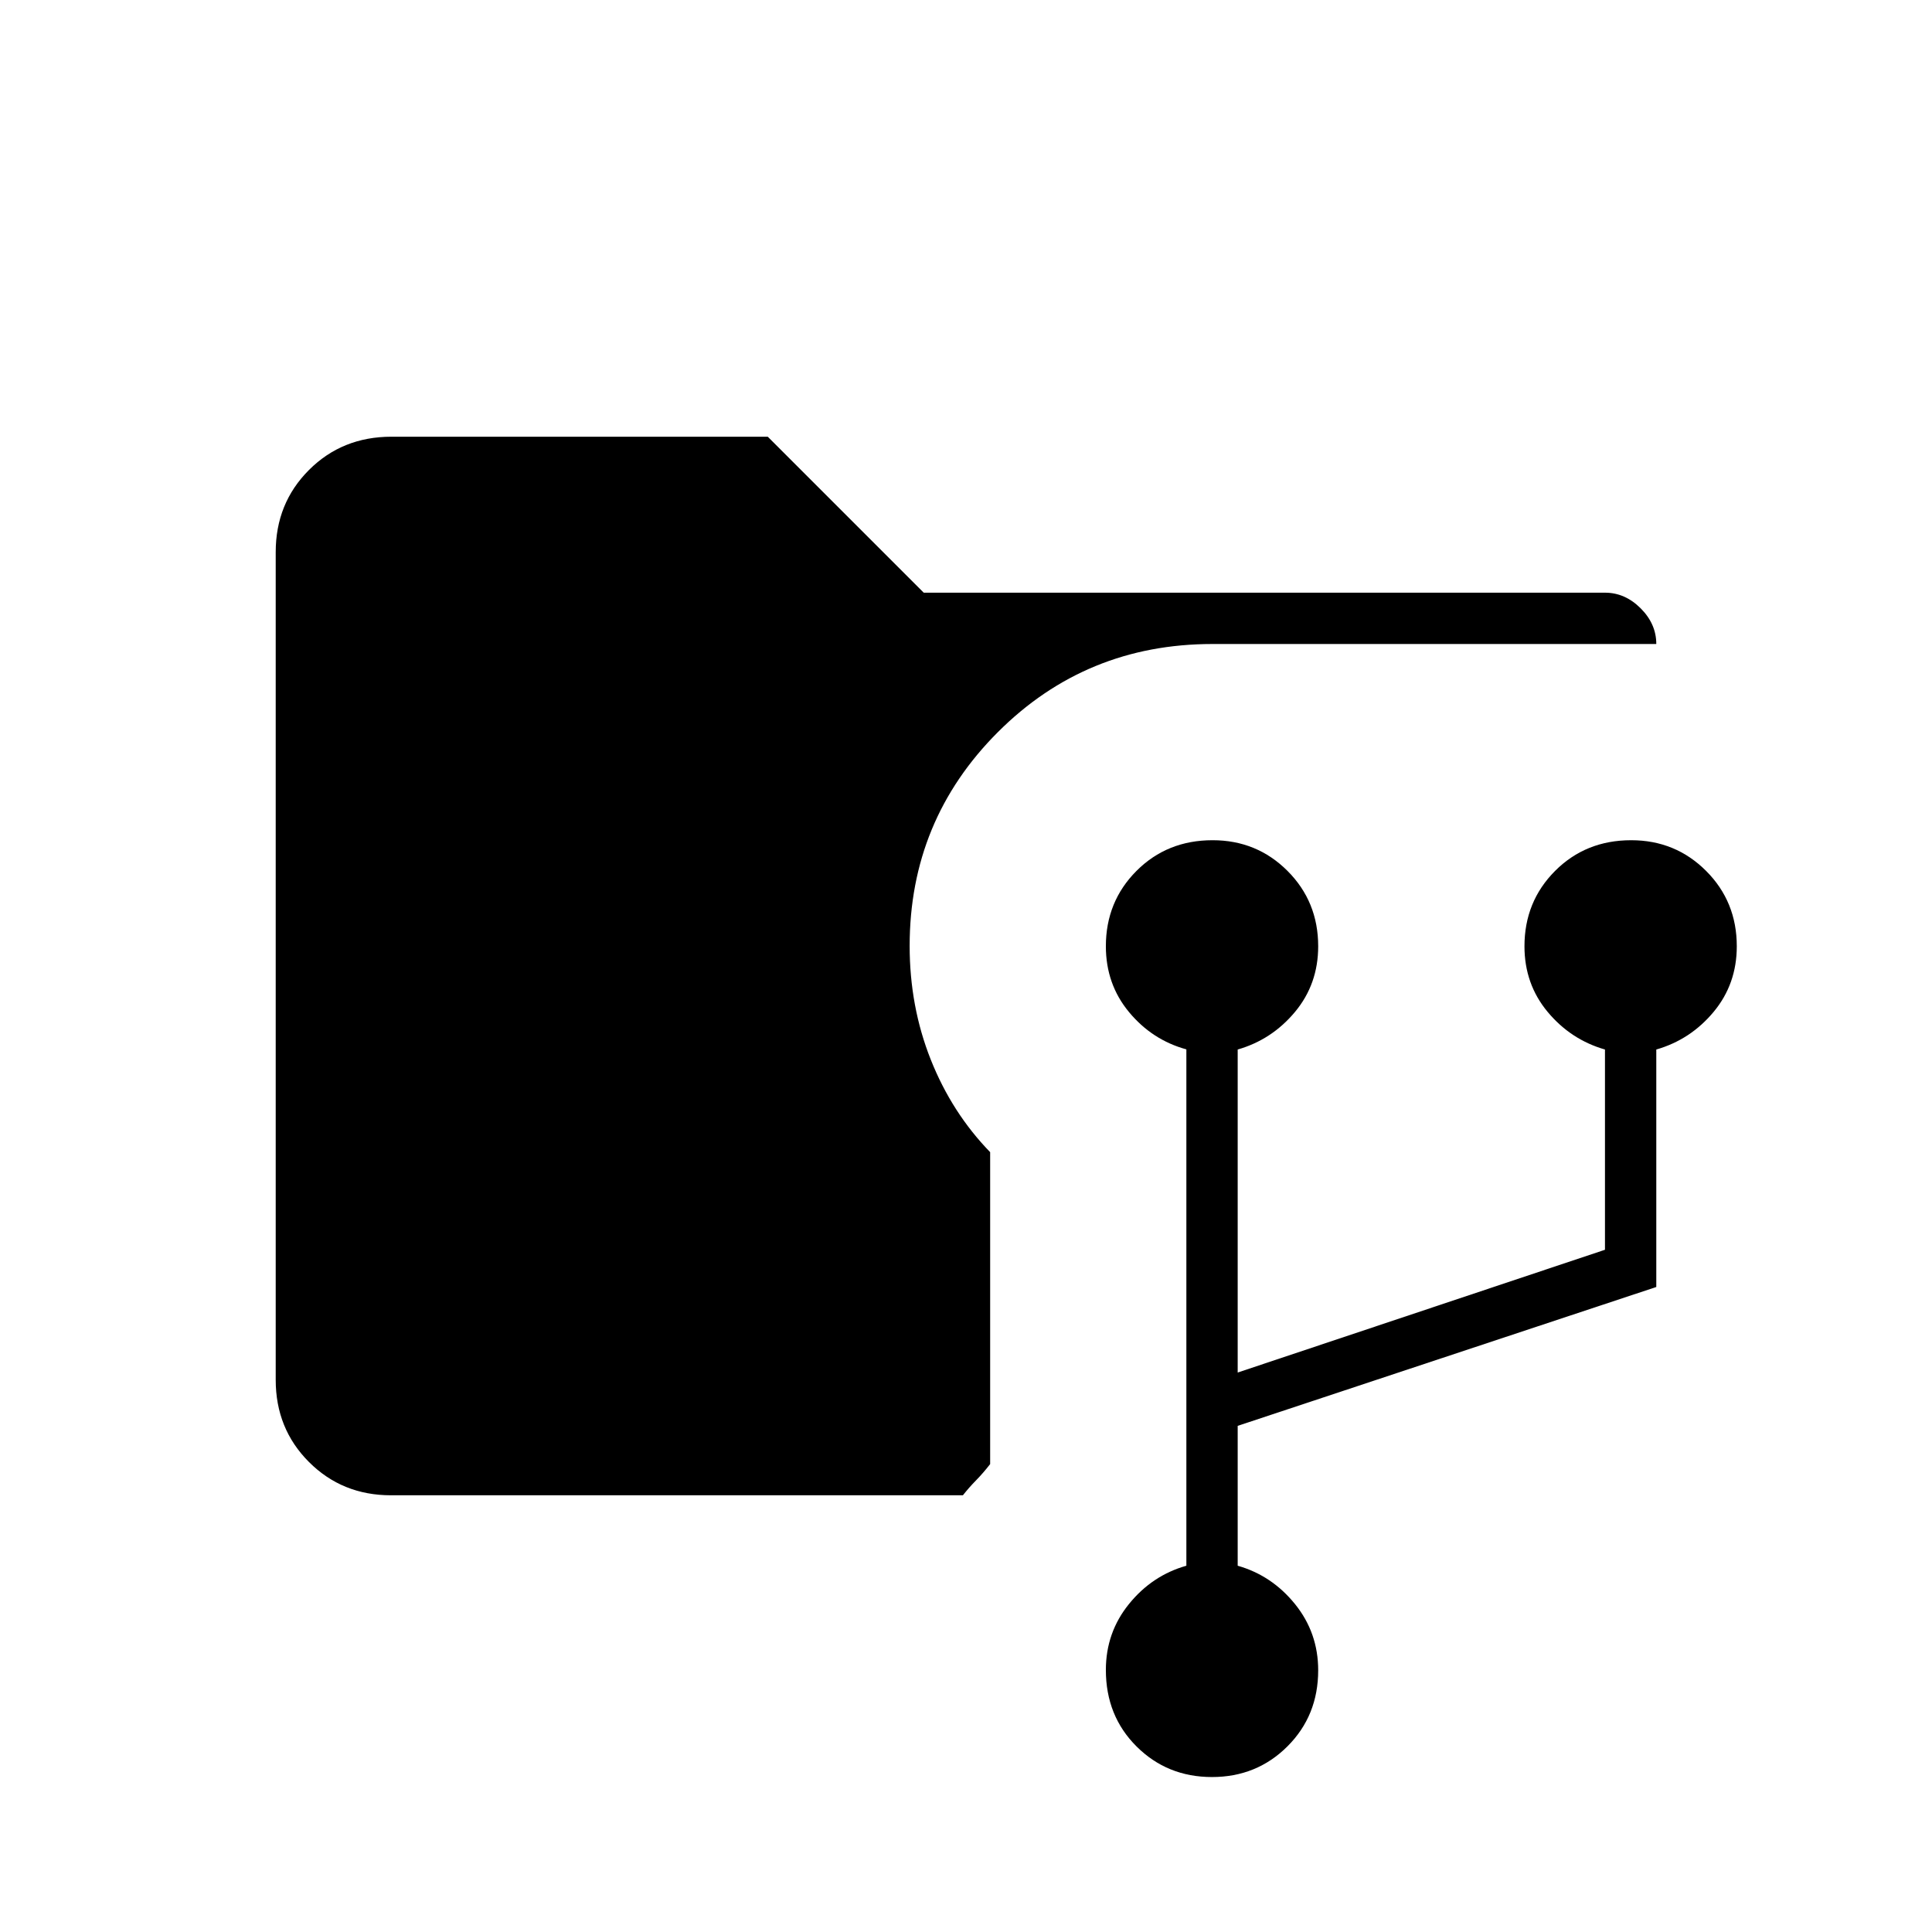 <svg xmlns="http://www.w3.org/2000/svg" height="24" viewBox="0 -960 960 960" width="24"><path d="M194.26-217q-24.2 0-40.73-16.53Q137-250.06 137-274.36v-411.28q0-24.3 16.53-40.83Q170.06-743 194.5-743h187l77.5 77.5h338.5q9.97 0 17.73 7.77Q823-649.97 823-640H602.5q-62.91 0-106.7 43.83Q452-552.35 452-490q0 30.12 10.5 56.54Q473-407.05 492-387.5v155q-3.5 4.5-7 8.07-3.5 3.57-6.54 7.43h-284.2ZM602.23-77Q580-77 564.75-92.19q-15.25-15.19-15.25-38.01 0-18.61 11.5-32.8 11.5-14.19 28.5-19v-256.57q-17-4.66-28.5-18.53-11.5-13.88-11.5-32.71 0-22.19 15.21-37.44 15.22-15.25 37.81-15.25 21.98 0 37.23 15.25Q655-512 655-489.81q0 18.77-11.5 32.6Q632-443.39 615-438.5V-278l182.5-61v-99.5q-17-4.89-28.5-18.71-11.5-13.83-11.5-32.6 0-22.19 15.21-37.44 15.22-15.25 37.81-15.25 21.98 0 37.23 15.25Q863-512 863-489.81q0 18.77-11.5 32.6Q840-443.39 823-438.5v118l-208 69v69.5q17 4.84 28.5 19.08 11.5 14.24 11.5 32.9 0 22.52-15.27 37.77Q624.46-77 602.23-77Z"/></svg>